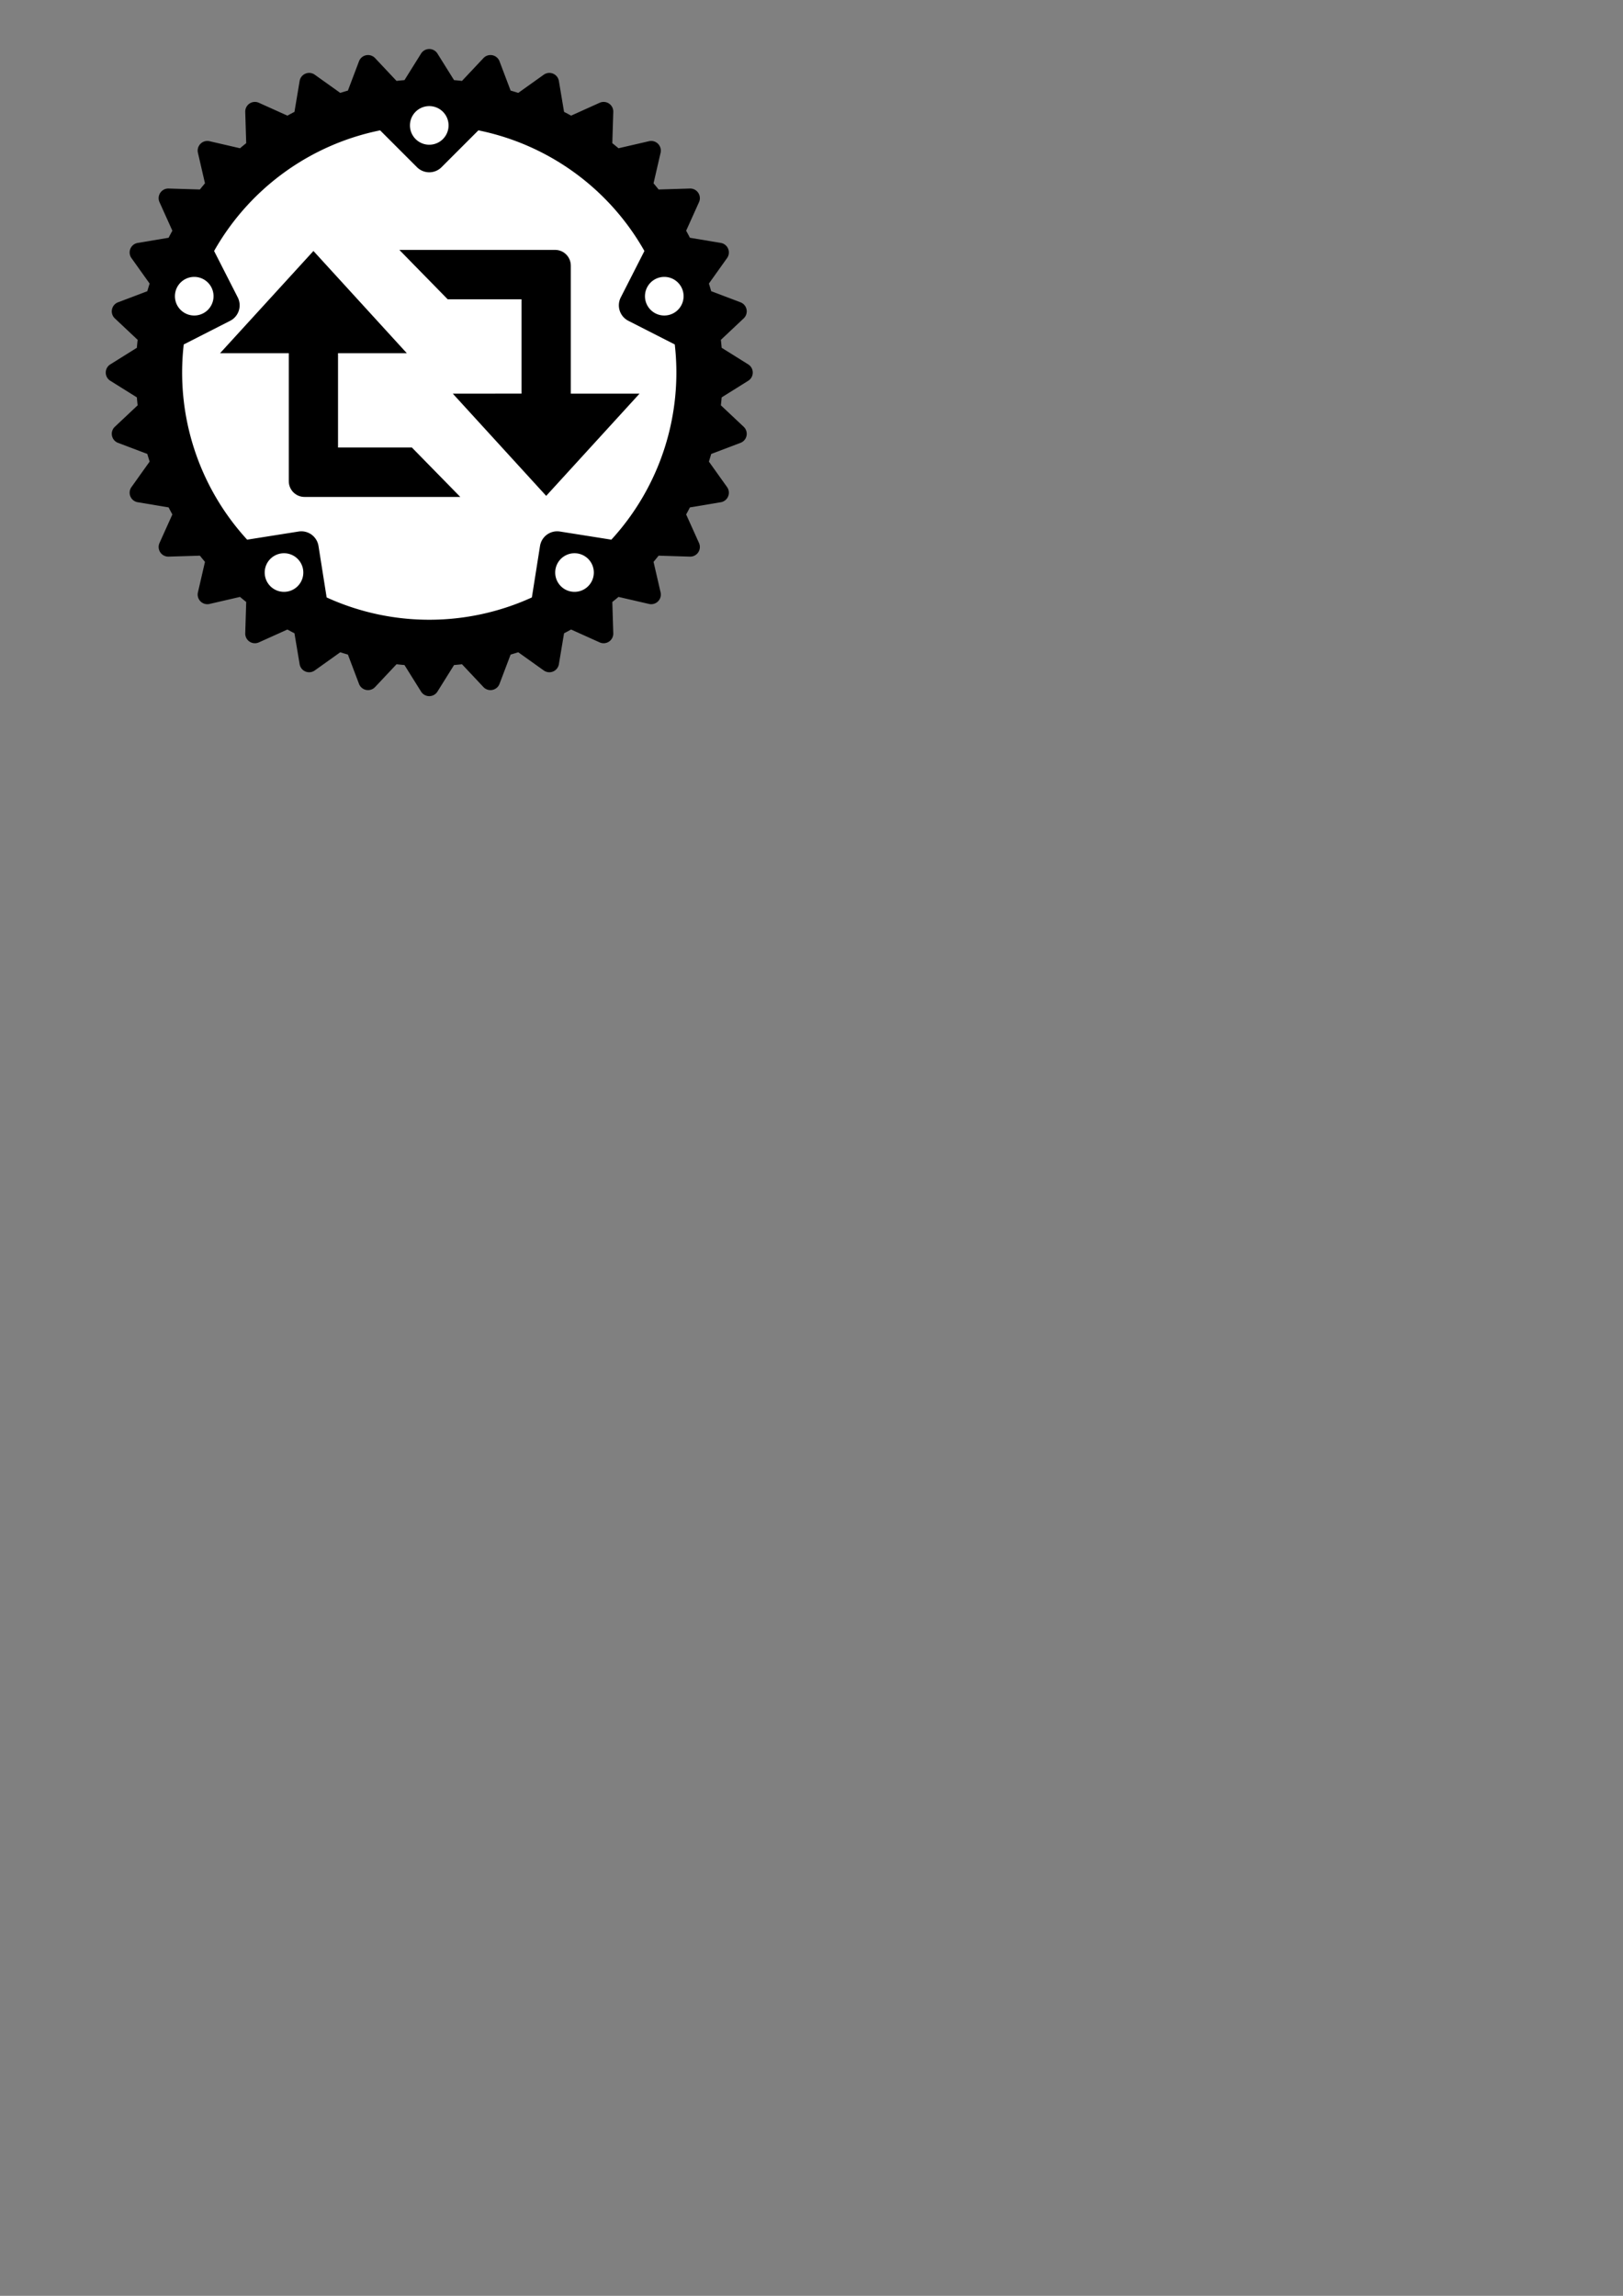 <?xml version="1.0" encoding="UTF-8" standalone="no"?>
<!-- Created with Inkscape (http://www.inkscape.org/) -->

<svg
   width="210mm"
   height="297mm"
   viewBox="0 0 210 297"
   version="1.1"
   id="svg5"
   inkscape:version="1.1.1 (3bf5ae0d25, 2021-09-20)"
   sodipodi:docname="logo.svg"
   xmlns:inkscape="http://www.inkscape.org/namespaces/inkscape"
   xmlns:sodipodi="http://sodipodi.sourceforge.net/DTD/sodipodi-0.dtd"
   xmlns:xlink="http://www.w3.org/1999/xlink"
   xmlns="http://www.w3.org/2000/svg"
   xmlns:svg="http://www.w3.org/2000/svg">
  <rect x="0" y="0" width="210" height="297" fill="#808080" stroke="none"/>
  <sodipodi:namedview
     id="namedview7"
     pagecolor="#ffffff"
     bordercolor="#666666"
     borderopacity="1.0"
     inkscape:pageshadow="2"
     inkscape:pageopacity="0.0"
     inkscape:pagecheckerboard="0"
     inkscape:document-units="mm"
     showgrid="true"
     inkscape:zoom="1.9704153"
     inkscape:cx="235.48335"
     inkscape:cy="236.24461"
     inkscape:window-width="1920"
     inkscape:window-height="948"
     inkscape:window-x="0"
     inkscape:window-y="0"
     inkscape:window-maximized="1"
     inkscape:current-layer="layer1">
    <inkscape:grid
       type="xygrid"
       id="grid1001" />
  </sodipodi:namedview>
  <defs
     id="defs2">
    <marker
       orient="auto"
       id="DistanceX"
       style="overflow:visible"
       refX="0.0"
       refY="0.0">
      <path
         id="path37683"
         d="M 3,-3 L -3,3 M 0,-5 L  0,5"
         style="stroke:#000000; stroke-width:0.5" />
    </marker>
    <pattern
       id="Hatch"
       x="0"
       y="0"
       patternUnits="userSpaceOnUse"
       width="8"
       height="8">
      <path
         id="path37686"
         d="M8 4 l-4,4"
         stroke-width="0.25"
         stroke="#000000"
         linecap="square" />
      <path
         id="path37688"
         d="M6 2 l-4,4"
         stroke-width="0.25"
         stroke="#000000"
         linecap="square" />
      <path
         id="path37690"
         d="M4 0 l-4,4"
         stroke-width="0.25"
         stroke="#000000"
         linecap="square" />
    </pattern>
    <symbol
       id="*Model_Space" />
    <symbol
       id="*Paper_Space" />
    <symbol
       id="logo_rust" />
    <symbol
       id="Cathar_cross">
      <path
         id="path37696"
         d="M 257.574,781.858 C 261.981,836.443 233.986,901.707 199.135,946.972"
         style="stroke:#FF0000;fill:none;stroke-linecap: round" />
      <path
         id="path37698"
         d="M 199.135,946.972 C 232.481,957.323 260.274,972.93 283.549,997.186"
         style="stroke:#FF0000;fill:none;stroke-linecap: round" />
      <path
         id="path37700"
         d="M 283.549,997.186 C 308.454,969.695 338.207,955.155 367.421,946.249"
         style="stroke:#FF0000;fill:none;stroke-linecap: round" />
      <path
         id="path37702"
         d="M 367.421,946.249 C 328.755,897.457 308.207,832.251 309.355,781.534"
         style="stroke:#FF0000;fill:none;stroke-linecap: round" />
      <path
         id="path37704"
         d="M 257.574,755.937 C 261.981,701.352 233.986,636.088 199.135,590.822"
         style="stroke:#FF0000;fill:none;stroke-linecap: round" />
      <path
         id="path37706"
         d="M 199.135,590.822 C 232.481,580.471 260.274,564.865 283.549,540.609"
         style="stroke:#FF0000;fill:none;stroke-linecap: round" />
      <path
         id="path37708"
         d="M 283.549,540.609 C 308.454,568.099 338.207,582.64 367.421,591.546"
         style="stroke:#FF0000;fill:none;stroke-linecap: round" />
      <path
         id="path37710"
         d="M 367.421,591.546 C 328.755,640.338 308.207,705.544 309.355,756.261"
         style="stroke:#FF0000;fill:none;stroke-linecap: round" />
      <path
         id="path37712"
         d="M 296.425,794.788 C 351.011,790.381 416.274,818.376 461.54,853.227"
         style="stroke:#FF0000;fill:none;stroke-linecap: round" />
      <path
         id="path37714"
         d="M 461.54,853.227 C 471.891,819.881 487.497,792.089 511.753,768.813"
         style="stroke:#FF0000;fill:none;stroke-linecap: round" />
      <path
         id="path37716"
         d="M 511.753,768.813 C 484.263,743.908 469.722,714.155 460.817,684.942"
         style="stroke:#FF0000;fill:none;stroke-linecap: round" />
      <path
         id="path37718"
         d="M 460.817,684.942 C 412.024,723.607 346.818,744.155 296.101,743.007"
         style="stroke:#FF0000;fill:none;stroke-linecap: round" />
      <path
         id="path37720"
         d="M 270.504,794.788 C 215.919,790.381 150.655,818.376 105.39,853.227"
         style="stroke:#FF0000;fill:none;stroke-linecap: round" />
      <path
         id="path37722"
         d="M 105.39,853.227 C 95.039,819.881 79.433,792.089 55.177,768.813"
         style="stroke:#FF0000;fill:none;stroke-linecap: round" />
      <path
         id="path37724"
         d="M 55.177,768.813 C 82.667,743.908 97.208,714.155 106.113,684.942"
         style="stroke:#FF0000;fill:none;stroke-linecap: round" />
      <path
         id="path37726"
         d="M 106.113,684.942 C 154.906,723.607 220.111,744.155 270.828,743.007"
         style="stroke:#FF0000;fill:none;stroke-linecap: round" />
      <path
         id="path37728"
         d="M 283.465,1010.15 C 289.103,1010.15 294.511,1012.373 298.498,1016.332"
         style="stroke:#FF0000;fill:none;stroke-linecap: round" />
      <path
         id="path37730"
         d="M 298.498,1016.332 C 302.485,1020.29 304.724,1025.658 304.724,1031.256"
         style="stroke:#FF0000;fill:none;stroke-linecap: round" />
      <path
         id="path37732"
         d="M 304.724,1031.256 C 304.724,1042.913 295.206,1052.362 283.465,1052.362"
         style="stroke:#FF0000;fill:none;stroke-linecap: round" />
      <path
         id="path37734"
         d="M 283.465,1052.362 C 271.723,1052.362 262.205,1042.913 262.205,1031.256"
         style="stroke:#FF0000;fill:none;stroke-linecap: round" />
      <path
         id="path37736"
         d="M 262.205,1031.256 C 262.205,1025.658 264.445,1020.29 268.432,1016.332"
         style="stroke:#FF0000;fill:none;stroke-linecap: round" />
      <path
         id="path37738"
         d="M 268.432,1016.332 C 272.419,1012.373 277.826,1010.15 283.465,1010.15"
         style="stroke:#FF0000;fill:none;stroke-linecap: round" />
      <path
         id="path37740"
         d="M 162.992,938.976 C 168.631,938.976 174.038,941.216 178.025,945.203"
         style="stroke:#FF0000;fill:none;stroke-linecap: round" />
      <path
         id="path37742"
         d="M 178.025,945.203 C 182.012,949.19 184.252,954.598 184.252,960.236"
         style="stroke:#FF0000;fill:none;stroke-linecap: round" />
      <path
         id="path37744"
         d="M 184.252,960.236 C 184.252,971.978 174.734,981.496 162.992,981.496"
         style="stroke:#FF0000;fill:none;stroke-linecap: round" />
      <path
         id="path37746"
         d="M 162.992,981.496 C 151.251,981.496 141.732,971.978 141.732,960.236"
         style="stroke:#FF0000;fill:none;stroke-linecap: round" />
      <path
         id="path37748"
         d="M 141.732,960.236 C 141.732,954.598 143.972,949.19 147.959,945.203"
         style="stroke:#FF0000;fill:none;stroke-linecap: round" />
      <path
         id="path37750"
         d="M 147.959,945.203 C 151.946,941.216 157.354,938.976 162.992,938.976"
         style="stroke:#FF0000;fill:none;stroke-linecap: round" />
      <path
         id="path37752"
         d="M 403.937,938.976 C 409.575,938.976 414.983,941.216 418.97,945.203"
         style="stroke:#FF0000;fill:none;stroke-linecap: round" />
      <path
         id="path37754"
         d="M 418.97,945.203 C 422.957,949.19 425.197,954.598 425.197,960.236"
         style="stroke:#FF0000;fill:none;stroke-linecap: round" />
      <path
         id="path37756"
         d="M 425.197,960.236 C 425.197,971.978 415.678,981.496 403.937,981.496"
         style="stroke:#FF0000;fill:none;stroke-linecap: round" />
      <path
         id="path37758"
         d="M 403.937,981.496 C 392.196,981.496 382.677,971.978 382.677,960.236"
         style="stroke:#FF0000;fill:none;stroke-linecap: round" />
      <path
         id="path37760"
         d="M 382.677,960.236 C 382.677,954.598 384.917,949.19 388.904,945.203"
         style="stroke:#FF0000;fill:none;stroke-linecap: round" />
      <path
         id="path37762"
         d="M 388.904,945.203 C 392.891,941.216 398.299,938.976 403.937,938.976"
         style="stroke:#FF0000;fill:none;stroke-linecap: round" />
      <path
         id="path37764"
         d="M 283.465,527.645 C 289.103,527.645 294.511,525.421 298.498,521.463"
         style="stroke:#FF0000;fill:none;stroke-linecap: round" />
      <path
         id="path37766"
         d="M 298.498,521.463 C 302.485,517.505 304.724,512.137 304.724,506.539"
         style="stroke:#FF0000;fill:none;stroke-linecap: round" />
      <path
         id="path37768"
         d="M 304.724,506.539 C 304.724,494.882 295.206,485.433 283.465,485.433"
         style="stroke:#FF0000;fill:none;stroke-linecap: round" />
      <path
         id="path37770"
         d="M 283.465,485.433 C 271.723,485.433 262.205,494.882 262.205,506.539"
         style="stroke:#FF0000;fill:none;stroke-linecap: round" />
      <path
         id="path37772"
         d="M 262.205,506.539 C 262.205,512.137 264.445,517.505 268.432,521.463"
         style="stroke:#FF0000;fill:none;stroke-linecap: round" />
      <path
         id="path37774"
         d="M 268.432,521.463 C 272.419,525.421 277.826,527.645 283.465,527.645"
         style="stroke:#FF0000;fill:none;stroke-linecap: round" />
      <path
         id="path37776"
         d="M 162.992,598.819 C 168.631,598.819 174.038,596.579 178.025,592.592"
         style="stroke:#FF0000;fill:none;stroke-linecap: round" />
      <path
         id="path37778"
         d="M 178.025,592.592 C 182.012,588.605 184.252,583.197 184.252,577.559"
         style="stroke:#FF0000;fill:none;stroke-linecap: round" />
      <path
         id="path37780"
         d="M 184.252,577.559 C 184.252,565.817 174.734,556.299 162.992,556.299"
         style="stroke:#FF0000;fill:none;stroke-linecap: round" />
      <path
         id="path37782"
         d="M 162.992,556.299 C 151.251,556.299 141.732,565.817 141.732,577.559"
         style="stroke:#FF0000;fill:none;stroke-linecap: round" />
      <path
         id="path37784"
         d="M 141.732,577.559 C 141.732,583.197 143.972,588.605 147.959,592.592"
         style="stroke:#FF0000;fill:none;stroke-linecap: round" />
      <path
         id="path37786"
         d="M 147.959,592.592 C 151.946,596.579 157.354,598.819 162.992,598.819"
         style="stroke:#FF0000;fill:none;stroke-linecap: round" />
      <path
         id="path37788"
         d="M 403.937,598.819 C 409.575,598.819 414.983,596.579 418.97,592.592"
         style="stroke:#FF0000;fill:none;stroke-linecap: round" />
      <path
         id="path37790"
         d="M 418.97,592.592 C 422.957,588.605 425.197,583.197 425.197,577.559"
         style="stroke:#FF0000;fill:none;stroke-linecap: round" />
      <path
         id="path37792"
         d="M 425.197,577.559 C 425.197,565.817 415.678,556.299 403.937,556.299"
         style="stroke:#FF0000;fill:none;stroke-linecap: round" />
      <path
         id="path37794"
         d="M 403.937,556.299 C 392.196,556.299 382.677,565.817 382.677,577.559"
         style="stroke:#FF0000;fill:none;stroke-linecap: round" />
      <path
         id="path37796"
         d="M 382.677,577.559 C 382.677,583.197 384.917,588.605 388.904,592.592"
         style="stroke:#FF0000;fill:none;stroke-linecap: round" />
      <path
         id="path37798"
         d="M 388.904,592.592 C 392.891,596.579 398.299,598.819 403.937,598.819"
         style="stroke:#FF0000;fill:none;stroke-linecap: round" />
      <path
         id="path37800"
         d="M 524.717,768.898 C 524.717,763.259 526.941,757.852 530.899,753.865"
         style="stroke:#FF0000;fill:none;stroke-linecap: round" />
      <path
         id="path37802"
         d="M 530.899,753.865 C 534.857,749.878 540.226,747.638 545.823,747.638"
         style="stroke:#FF0000;fill:none;stroke-linecap: round" />
      <path
         id="path37804"
         d="M 545.823,747.638 C 557.48,747.638 566.929,757.156 566.929,768.898"
         style="stroke:#FF0000;fill:none;stroke-linecap: round" />
      <path
         id="path37806"
         d="M 566.929,768.898 C 566.929,780.639 557.48,790.158 545.823,790.158"
         style="stroke:#FF0000;fill:none;stroke-linecap: round" />
      <path
         id="path37808"
         d="M 545.823,790.158 C 540.226,790.158 534.857,787.918 530.899,783.931"
         style="stroke:#FF0000;fill:none;stroke-linecap: round" />
      <path
         id="path37810"
         d="M 530.899,783.931 C 526.941,779.944 524.717,774.536 524.717,768.898"
         style="stroke:#FF0000;fill:none;stroke-linecap: round" />
      <path
         id="path37812"
         d="M 453.544,889.37 C 453.544,883.732 455.783,878.324 459.77,874.337"
         style="stroke:#FF0000;fill:none;stroke-linecap: round" />
      <path
         id="path37814"
         d="M 459.77,874.337 C 463.757,870.35 469.165,868.11 474.803,868.11"
         style="stroke:#FF0000;fill:none;stroke-linecap: round" />
      <path
         id="path37816"
         d="M 474.803,868.11 C 486.545,868.11 496.063,877.629 496.063,889.37"
         style="stroke:#FF0000;fill:none;stroke-linecap: round" />
      <path
         id="path37818"
         d="M 496.063,889.37 C 496.063,901.112 486.545,910.63 474.803,910.63"
         style="stroke:#FF0000;fill:none;stroke-linecap: round" />
      <path
         id="path37820"
         d="M 474.803,910.63 C 469.165,910.63 463.757,908.39 459.77,904.403"
         style="stroke:#FF0000;fill:none;stroke-linecap: round" />
      <path
         id="path37822"
         d="M 459.77,904.403 C 455.783,900.416 453.544,895.009 453.544,889.37"
         style="stroke:#FF0000;fill:none;stroke-linecap: round" />
      <path
         id="path37824"
         d="M 453.544,648.425 C 453.544,642.787 455.783,637.379 459.77,633.392"
         style="stroke:#FF0000;fill:none;stroke-linecap: round" />
      <path
         id="path37826"
         d="M 459.77,633.392 C 463.757,629.405 469.165,627.165 474.803,627.165"
         style="stroke:#FF0000;fill:none;stroke-linecap: round" />
      <path
         id="path37828"
         d="M 474.803,627.165 C 486.545,627.165 496.063,636.684 496.063,648.425"
         style="stroke:#FF0000;fill:none;stroke-linecap: round" />
      <path
         id="path37830"
         d="M 496.063,648.425 C 496.063,660.167 486.545,669.685 474.803,669.685"
         style="stroke:#FF0000;fill:none;stroke-linecap: round" />
      <path
         id="path37832"
         d="M 474.803,669.685 C 469.165,669.685 463.757,667.445 459.77,663.458"
         style="stroke:#FF0000;fill:none;stroke-linecap: round" />
      <path
         id="path37834"
         d="M 459.77,663.458 C 455.783,659.471 453.544,654.064 453.544,648.425"
         style="stroke:#FF0000;fill:none;stroke-linecap: round" />
      <path
         id="path37836"
         d="M 42.212,768.898 C 42.212,763.259 39.989,757.852 36.03,753.865"
         style="stroke:#FF0000;fill:none;stroke-linecap: round" />
      <path
         id="path37838"
         d="M 36.03,753.865 C 32.072,749.878 26.704,747.638 21.106,747.638"
         style="stroke:#FF0000;fill:none;stroke-linecap: round" />
      <path
         id="path37840"
         d="M 21.106,747.638 C 9.45,747.638 -0,757.156 -0,768.898"
         style="stroke:#FF0000;fill:none;stroke-linecap: round" />
      <path
         id="path37842"
         d="M -0,768.898 C -0,780.639 9.45,790.158 21.106,790.158"
         style="stroke:#FF0000;fill:none;stroke-linecap: round" />
      <path
         id="path37844"
         d="M 21.106,790.158 C 26.704,790.158 32.072,787.918 36.03,783.931"
         style="stroke:#FF0000;fill:none;stroke-linecap: round" />
      <path
         id="path37846"
         d="M 36.03,783.931 C 39.989,779.944 42.212,774.536 42.212,768.898"
         style="stroke:#FF0000;fill:none;stroke-linecap: round" />
      <path
         id="path37848"
         d="M 113.386,889.37 C 113.386,883.732 111.146,878.324 107.159,874.337"
         style="stroke:#FF0000;fill:none;stroke-linecap: round" />
      <path
         id="path37850"
         d="M 107.159,874.337 C 103.172,870.35 97.765,868.11 92.126,868.11"
         style="stroke:#FF0000;fill:none;stroke-linecap: round" />
      <path
         id="path37852"
         d="M 92.126,868.11 C 80.385,868.11 70.866,877.629 70.866,889.37"
         style="stroke:#FF0000;fill:none;stroke-linecap: round" />
      <path
         id="path37854"
         d="M 70.866,889.37 C 70.866,901.112 80.385,910.63 92.126,910.63"
         style="stroke:#FF0000;fill:none;stroke-linecap: round" />
      <path
         id="path37856"
         d="M 92.126,910.63 C 97.765,910.63 103.172,908.39 107.159,904.403"
         style="stroke:#FF0000;fill:none;stroke-linecap: round" />
      <path
         id="path37858"
         d="M 107.159,904.403 C 111.146,900.416 113.386,895.009 113.386,889.37"
         style="stroke:#FF0000;fill:none;stroke-linecap: round" />
      <path
         id="path37860"
         d="M 113.386,648.425 C 113.386,642.787 111.146,637.379 107.159,633.392"
         style="stroke:#FF0000;fill:none;stroke-linecap: round" />
      <path
         id="path37862"
         d="M 107.159,633.392 C 103.172,629.405 97.765,627.165 92.126,627.165"
         style="stroke:#FF0000;fill:none;stroke-linecap: round" />
      <path
         id="path37864"
         d="M 92.126,627.165 C 80.385,627.165 70.866,636.684 70.866,648.425"
         style="stroke:#FF0000;fill:none;stroke-linecap: round" />
      <path
         id="path37866"
         d="M 70.866,648.425 C 70.866,660.167 80.385,669.685 92.126,669.685"
         style="stroke:#FF0000;fill:none;stroke-linecap: round" />
      <path
         id="path37868"
         d="M 92.126,669.685 C 97.765,669.685 103.172,667.445 107.159,663.458"
         style="stroke:#FF0000;fill:none;stroke-linecap: round" />
      <path
         id="path37870"
         d="M 107.159,663.458 C 111.146,659.471 113.386,654.064 113.386,648.425"
         style="stroke:#FF0000;fill:none;stroke-linecap: round" />
    </symbol>
    <symbol
       id="boules" />
    <marker
       orient="auto"
       id="DistanceX-3"
       style="overflow:visible"
       refX="0.0"
       refY="0.0">
      <path
         id="path38598"
         d="M 3,-3 L -3,3 M 0,-5 L  0,5"
         style="stroke:#000000; stroke-width:0.5" />
    </marker>
    <pattern
       id="Hatch-1"
       x="0"
       y="0"
       patternUnits="userSpaceOnUse"
       width="8"
       height="8">
      <path
         id="path38601"
         d="M8 4 l-4,4"
         stroke-width="0.25"
         stroke="#000000"
         linecap="square" />
      <path
         id="path38603"
         d="M6 2 l-4,4"
         stroke-width="0.25"
         stroke="#000000"
         linecap="square" />
      <path
         id="path38605"
         d="M4 0 l-4,4"
         stroke-width="0.25"
         stroke="#000000"
         linecap="square" />
    </pattern>
    <symbol
       id="*Model_Space-6" />
    <symbol
       id="*Paper_Space-9" />
    <symbol
       id="logo_rust-6" />
    <symbol
       id="Cathar_cross-6">
      <path
         id="path38611"
         d="M 257.574,781.858 C 261.981,836.443 233.986,901.707 199.135,946.972"
         style="stroke:#FF0000;fill:none;stroke-linecap: round" />
      <path
         id="path38613"
         d="M 199.135,946.972 C 232.481,957.323 260.274,972.93 283.549,997.186"
         style="stroke:#FF0000;fill:none;stroke-linecap: round" />
      <path
         id="path38615"
         d="M 283.549,997.186 C 308.454,969.695 338.207,955.155 367.421,946.249"
         style="stroke:#FF0000;fill:none;stroke-linecap: round" />
      <path
         id="path38617"
         d="M 367.421,946.249 C 328.755,897.457 308.207,832.251 309.355,781.534"
         style="stroke:#FF0000;fill:none;stroke-linecap: round" />
      <path
         id="path38619"
         d="M 257.574,755.937 C 261.981,701.352 233.986,636.088 199.135,590.822"
         style="stroke:#FF0000;fill:none;stroke-linecap: round" />
      <path
         id="path38621"
         d="M 199.135,590.822 C 232.481,580.471 260.274,564.865 283.549,540.609"
         style="stroke:#FF0000;fill:none;stroke-linecap: round" />
      <path
         id="path38623"
         d="M 283.549,540.609 C 308.454,568.099 338.207,582.64 367.421,591.546"
         style="stroke:#FF0000;fill:none;stroke-linecap: round" />
      <path
         id="path38625"
         d="M 367.421,591.546 C 328.755,640.338 308.207,705.544 309.355,756.261"
         style="stroke:#FF0000;fill:none;stroke-linecap: round" />
      <path
         id="path38627"
         d="M 296.425,794.788 C 351.011,790.381 416.274,818.376 461.54,853.227"
         style="stroke:#FF0000;fill:none;stroke-linecap: round" />
      <path
         id="path38629"
         d="M 461.54,853.227 C 471.891,819.881 487.497,792.089 511.753,768.813"
         style="stroke:#FF0000;fill:none;stroke-linecap: round" />
      <path
         id="path38631"
         d="M 511.753,768.813 C 484.263,743.908 469.722,714.155 460.817,684.942"
         style="stroke:#FF0000;fill:none;stroke-linecap: round" />
      <path
         id="path38633"
         d="M 460.817,684.942 C 412.024,723.607 346.818,744.155 296.101,743.007"
         style="stroke:#FF0000;fill:none;stroke-linecap: round" />
      <path
         id="path38635"
         d="M 270.504,794.788 C 215.919,790.381 150.655,818.376 105.39,853.227"
         style="stroke:#FF0000;fill:none;stroke-linecap: round" />
      <path
         id="path38637"
         d="M 105.39,853.227 C 95.039,819.881 79.433,792.089 55.177,768.813"
         style="stroke:#FF0000;fill:none;stroke-linecap: round" />
      <path
         id="path38639"
         d="M 55.177,768.813 C 82.667,743.908 97.208,714.155 106.113,684.942"
         style="stroke:#FF0000;fill:none;stroke-linecap: round" />
      <path
         id="path38641"
         d="M 106.113,684.942 C 154.906,723.607 220.111,744.155 270.828,743.007"
         style="stroke:#FF0000;fill:none;stroke-linecap: round" />
      <path
         id="path38643"
         d="M 283.465,1010.15 C 289.103,1010.15 294.511,1012.373 298.498,1016.332"
         style="stroke:#FF0000;fill:none;stroke-linecap: round" />
      <path
         id="path38645"
         d="M 298.498,1016.332 C 302.485,1020.29 304.724,1025.658 304.724,1031.256"
         style="stroke:#FF0000;fill:none;stroke-linecap: round" />
      <path
         id="path38647"
         d="M 304.724,1031.256 C 304.724,1042.913 295.206,1052.362 283.465,1052.362"
         style="stroke:#FF0000;fill:none;stroke-linecap: round" />
      <path
         id="path38649"
         d="M 283.465,1052.362 C 271.723,1052.362 262.205,1042.913 262.205,1031.256"
         style="stroke:#FF0000;fill:none;stroke-linecap: round" />
      <path
         id="path38651"
         d="M 262.205,1031.256 C 262.205,1025.658 264.445,1020.29 268.432,1016.332"
         style="stroke:#FF0000;fill:none;stroke-linecap: round" />
      <path
         id="path38653"
         d="M 268.432,1016.332 C 272.419,1012.373 277.826,1010.15 283.465,1010.15"
         style="stroke:#FF0000;fill:none;stroke-linecap: round" />
      <path
         id="path38655"
         d="M 162.992,938.976 C 168.631,938.976 174.038,941.216 178.025,945.203"
         style="stroke:#FF0000;fill:none;stroke-linecap: round" />
      <path
         id="path38657"
         d="M 178.025,945.203 C 182.012,949.19 184.252,954.598 184.252,960.236"
         style="stroke:#FF0000;fill:none;stroke-linecap: round" />
      <path
         id="path38659"
         d="M 184.252,960.236 C 184.252,971.978 174.734,981.496 162.992,981.496"
         style="stroke:#FF0000;fill:none;stroke-linecap: round" />
      <path
         id="path38661"
         d="M 162.992,981.496 C 151.251,981.496 141.732,971.978 141.732,960.236"
         style="stroke:#FF0000;fill:none;stroke-linecap: round" />
      <path
         id="path38663"
         d="M 141.732,960.236 C 141.732,954.598 143.972,949.19 147.959,945.203"
         style="stroke:#FF0000;fill:none;stroke-linecap: round" />
      <path
         id="path38665"
         d="M 147.959,945.203 C 151.946,941.216 157.354,938.976 162.992,938.976"
         style="stroke:#FF0000;fill:none;stroke-linecap: round" />
      <path
         id="path38667"
         d="M 403.937,938.976 C 409.575,938.976 414.983,941.216 418.97,945.203"
         style="stroke:#FF0000;fill:none;stroke-linecap: round" />
      <path
         id="path38669"
         d="M 418.97,945.203 C 422.957,949.19 425.197,954.598 425.197,960.236"
         style="stroke:#FF0000;fill:none;stroke-linecap: round" />
      <path
         id="path38671"
         d="M 425.197,960.236 C 425.197,971.978 415.678,981.496 403.937,981.496"
         style="stroke:#FF0000;fill:none;stroke-linecap: round" />
      <path
         id="path38673"
         d="M 403.937,981.496 C 392.196,981.496 382.677,971.978 382.677,960.236"
         style="stroke:#FF0000;fill:none;stroke-linecap: round" />
      <path
         id="path38675"
         d="M 382.677,960.236 C 382.677,954.598 384.917,949.19 388.904,945.203"
         style="stroke:#FF0000;fill:none;stroke-linecap: round" />
      <path
         id="path38677"
         d="M 388.904,945.203 C 392.891,941.216 398.299,938.976 403.937,938.976"
         style="stroke:#FF0000;fill:none;stroke-linecap: round" />
      <path
         id="path38679"
         d="M 283.465,527.645 C 289.103,527.645 294.511,525.421 298.498,521.463"
         style="stroke:#FF0000;fill:none;stroke-linecap: round" />
      <path
         id="path38681"
         d="M 298.498,521.463 C 302.485,517.505 304.724,512.137 304.724,506.539"
         style="stroke:#FF0000;fill:none;stroke-linecap: round" />
      <path
         id="path38683"
         d="M 304.724,506.539 C 304.724,494.882 295.206,485.433 283.465,485.433"
         style="stroke:#FF0000;fill:none;stroke-linecap: round" />
      <path
         id="path38685"
         d="M 283.465,485.433 C 271.723,485.433 262.205,494.882 262.205,506.539"
         style="stroke:#FF0000;fill:none;stroke-linecap: round" />
      <path
         id="path38687"
         d="M 262.205,506.539 C 262.205,512.137 264.445,517.505 268.432,521.463"
         style="stroke:#FF0000;fill:none;stroke-linecap: round" />
      <path
         id="path38689"
         d="M 268.432,521.463 C 272.419,525.421 277.826,527.645 283.465,527.645"
         style="stroke:#FF0000;fill:none;stroke-linecap: round" />
      <path
         id="path38691"
         d="M 162.992,598.819 C 168.631,598.819 174.038,596.579 178.025,592.592"
         style="stroke:#FF0000;fill:none;stroke-linecap: round" />
      <path
         id="path38693"
         d="M 178.025,592.592 C 182.012,588.605 184.252,583.197 184.252,577.559"
         style="stroke:#FF0000;fill:none;stroke-linecap: round" />
      <path
         id="path38695"
         d="M 184.252,577.559 C 184.252,565.817 174.734,556.299 162.992,556.299"
         style="stroke:#FF0000;fill:none;stroke-linecap: round" />
      <path
         id="path38697"
         d="M 162.992,556.299 C 151.251,556.299 141.732,565.817 141.732,577.559"
         style="stroke:#FF0000;fill:none;stroke-linecap: round" />
      <path
         id="path38699"
         d="M 141.732,577.559 C 141.732,583.197 143.972,588.605 147.959,592.592"
         style="stroke:#FF0000;fill:none;stroke-linecap: round" />
      <path
         id="path38701"
         d="M 147.959,592.592 C 151.946,596.579 157.354,598.819 162.992,598.819"
         style="stroke:#FF0000;fill:none;stroke-linecap: round" />
      <path
         id="path38703"
         d="M 403.937,598.819 C 409.575,598.819 414.983,596.579 418.97,592.592"
         style="stroke:#FF0000;fill:none;stroke-linecap: round" />
      <path
         id="path38705"
         d="M 418.97,592.592 C 422.957,588.605 425.197,583.197 425.197,577.559"
         style="stroke:#FF0000;fill:none;stroke-linecap: round" />
      <path
         id="path38707"
         d="M 425.197,577.559 C 425.197,565.817 415.678,556.299 403.937,556.299"
         style="stroke:#FF0000;fill:none;stroke-linecap: round" />
      <path
         id="path38709"
         d="M 403.937,556.299 C 392.196,556.299 382.677,565.817 382.677,577.559"
         style="stroke:#FF0000;fill:none;stroke-linecap: round" />
      <path
         id="path38711"
         d="M 382.677,577.559 C 382.677,583.197 384.917,588.605 388.904,592.592"
         style="stroke:#FF0000;fill:none;stroke-linecap: round" />
      <path
         id="path38713"
         d="M 388.904,592.592 C 392.891,596.579 398.299,598.819 403.937,598.819"
         style="stroke:#FF0000;fill:none;stroke-linecap: round" />
      <path
         id="path38715"
         d="M 524.717,768.898 C 524.717,763.259 526.941,757.852 530.899,753.865"
         style="stroke:#FF0000;fill:none;stroke-linecap: round" />
      <path
         id="path38717"
         d="M 530.899,753.865 C 534.857,749.878 540.226,747.638 545.823,747.638"
         style="stroke:#FF0000;fill:none;stroke-linecap: round" />
      <path
         id="path38719"
         d="M 545.823,747.638 C 557.48,747.638 566.929,757.156 566.929,768.898"
         style="stroke:#FF0000;fill:none;stroke-linecap: round" />
      <path
         id="path38721"
         d="M 566.929,768.898 C 566.929,780.639 557.48,790.158 545.823,790.158"
         style="stroke:#FF0000;fill:none;stroke-linecap: round" />
      <path
         id="path38723"
         d="M 545.823,790.158 C 540.226,790.158 534.857,787.918 530.899,783.931"
         style="stroke:#FF0000;fill:none;stroke-linecap: round" />
      <path
         id="path38725"
         d="M 530.899,783.931 C 526.941,779.944 524.717,774.536 524.717,768.898"
         style="stroke:#FF0000;fill:none;stroke-linecap: round" />
      <path
         id="path38727"
         d="M 453.544,889.37 C 453.544,883.732 455.783,878.324 459.77,874.337"
         style="stroke:#FF0000;fill:none;stroke-linecap: round" />
      <path
         id="path38729"
         d="M 459.77,874.337 C 463.757,870.35 469.165,868.11 474.803,868.11"
         style="stroke:#FF0000;fill:none;stroke-linecap: round" />
      <path
         id="path38731"
         d="M 474.803,868.11 C 486.545,868.11 496.063,877.629 496.063,889.37"
         style="stroke:#FF0000;fill:none;stroke-linecap: round" />
      <path
         id="path38733"
         d="M 496.063,889.37 C 496.063,901.112 486.545,910.63 474.803,910.63"
         style="stroke:#FF0000;fill:none;stroke-linecap: round" />
      <path
         id="path38735"
         d="M 474.803,910.63 C 469.165,910.63 463.757,908.39 459.77,904.403"
         style="stroke:#FF0000;fill:none;stroke-linecap: round" />
      <path
         id="path38737"
         d="M 459.77,904.403 C 455.783,900.416 453.544,895.009 453.544,889.37"
         style="stroke:#FF0000;fill:none;stroke-linecap: round" />
      <path
         id="path38739"
         d="M 453.544,648.425 C 453.544,642.787 455.783,637.379 459.77,633.392"
         style="stroke:#FF0000;fill:none;stroke-linecap: round" />
      <path
         id="path38741"
         d="M 459.77,633.392 C 463.757,629.405 469.165,627.165 474.803,627.165"
         style="stroke:#FF0000;fill:none;stroke-linecap: round" />
      <path
         id="path38743"
         d="M 474.803,627.165 C 486.545,627.165 496.063,636.684 496.063,648.425"
         style="stroke:#FF0000;fill:none;stroke-linecap: round" />
      <path
         id="path38745"
         d="M 496.063,648.425 C 496.063,660.167 486.545,669.685 474.803,669.685"
         style="stroke:#FF0000;fill:none;stroke-linecap: round" />
      <path
         id="path38747"
         d="M 474.803,669.685 C 469.165,669.685 463.757,667.445 459.77,663.458"
         style="stroke:#FF0000;fill:none;stroke-linecap: round" />
      <path
         id="path38749"
         d="M 459.77,663.458 C 455.783,659.471 453.544,654.064 453.544,648.425"
         style="stroke:#FF0000;fill:none;stroke-linecap: round" />
      <path
         id="path38751"
         d="M 42.212,768.898 C 42.212,763.259 39.989,757.852 36.03,753.865"
         style="stroke:#FF0000;fill:none;stroke-linecap: round" />
      <path
         id="path38753"
         d="M 36.03,753.865 C 32.072,749.878 26.704,747.638 21.106,747.638"
         style="stroke:#FF0000;fill:none;stroke-linecap: round" />
      <path
         id="path38755"
         d="M 21.106,747.638 C 9.45,747.638 -0,757.156 -0,768.898"
         style="stroke:#FF0000;fill:none;stroke-linecap: round" />
      <path
         id="path38757"
         d="M -0,768.898 C -0,780.639 9.45,790.158 21.106,790.158"
         style="stroke:#FF0000;fill:none;stroke-linecap: round" />
      <path
         id="path38759"
         d="M 21.106,790.158 C 26.704,790.158 32.072,787.918 36.03,783.931"
         style="stroke:#FF0000;fill:none;stroke-linecap: round" />
      <path
         id="path38761"
         d="M 36.03,783.931 C 39.989,779.944 42.212,774.536 42.212,768.898"
         style="stroke:#FF0000;fill:none;stroke-linecap: round" />
      <path
         id="path38763"
         d="M 113.386,889.37 C 113.386,883.732 111.146,878.324 107.159,874.337"
         style="stroke:#FF0000;fill:none;stroke-linecap: round" />
      <path
         id="path38765"
         d="M 107.159,874.337 C 103.172,870.35 97.765,868.11 92.126,868.11"
         style="stroke:#FF0000;fill:none;stroke-linecap: round" />
      <path
         id="path38767"
         d="M 92.126,868.11 C 80.385,868.11 70.866,877.629 70.866,889.37"
         style="stroke:#FF0000;fill:none;stroke-linecap: round" />
      <path
         id="path38769"
         d="M 70.866,889.37 C 70.866,901.112 80.385,910.63 92.126,910.63"
         style="stroke:#FF0000;fill:none;stroke-linecap: round" />
      <path
         id="path38771"
         d="M 92.126,910.63 C 97.765,910.63 103.172,908.39 107.159,904.403"
         style="stroke:#FF0000;fill:none;stroke-linecap: round" />
      <path
         id="path38773"
         d="M 107.159,904.403 C 111.146,900.416 113.386,895.009 113.386,889.37"
         style="stroke:#FF0000;fill:none;stroke-linecap: round" />
      <path
         id="path38775"
         d="M 113.386,648.425 C 113.386,642.787 111.146,637.379 107.159,633.392"
         style="stroke:#FF0000;fill:none;stroke-linecap: round" />
      <path
         id="path38777"
         d="M 107.159,633.392 C 103.172,629.405 97.765,627.165 92.126,627.165"
         style="stroke:#FF0000;fill:none;stroke-linecap: round" />
      <path
         id="path38779"
         d="M 92.126,627.165 C 80.385,627.165 70.866,636.684 70.866,648.425"
         style="stroke:#FF0000;fill:none;stroke-linecap: round" />
      <path
         id="path38781"
         d="M 70.866,648.425 C 70.866,660.167 80.385,669.685 92.126,669.685"
         style="stroke:#FF0000;fill:none;stroke-linecap: round" />
      <path
         id="path38783"
         d="M 92.126,669.685 C 97.765,669.685 103.172,667.445 107.159,663.458"
         style="stroke:#FF0000;fill:none;stroke-linecap: round" />
      <path
         id="path38785"
         d="M 107.159,663.458 C 111.146,659.471 113.386,654.064 113.386,648.425"
         style="stroke:#FF0000;fill:none;stroke-linecap: round" />
    </symbol>
    <symbol
       id="boules-1" />
    <rect
       height="100"
       id="SVGID_1_"
       width="100" />
  </defs>
  <g
     inkscape:label="Layer 1"
     inkscape:groupmode="layer"
     id="layer1">
    <g
       inkscape:label="Layer 1"
       id="layer1-3"
       transform="matrix(0.282,0,0,0.282,-47.388,-100.718)">
      <path
         inkscape:connector-curvature="0"
         style="fill:#000000;fill-opacity:1;stroke:none;stroke-linecap:round"
         d="m 376.371,662.241 -7.615,12.186 a 4.429,4.429 0 0 1 -7.512,0 l -7.615,-12.186 a 134.646,134.646 0 0 1 -3.651,-0.36 l -9.846,10.467 a 4.429,4.429 0 0 1 -7.368,-1.466 l -5.091,-13.438 a 134.646,134.646 0 0 1 -3.51,-1.065 l -11.699,8.345 a 4.429,4.429 0 0 1 -6.94,-2.875 l -2.372,-14.173 a 134.646,134.646 0 0 1 -3.235,-1.729 l -13.102,5.902 a 4.429,4.429 0 0 1 -6.246,-4.174 l 0.439,-14.363 a 134.646,134.646 0 0 1 -2.836,-2.327 l -14.002,3.232 a 4.429,4.429 0 0 1 -5.312,-5.312 l 3.233,-14.002 a 134.646,134.646 0 0 1 -2.327,-2.836 l -14.363,0.439 a 4.429,4.429 0 0 1 -4.174,-6.246 l 5.902,-13.102 a 134.646,134.646 0 0 1 -1.729,-3.235 l -14.173,-2.372 a 4.429,4.429 0 0 1 -2.875,-6.94 l 8.345,-11.699 a 134.646,134.646 0 0 1 -1.065,-3.51 l -13.438,-5.091 a 4.429,4.429 0 0 1 -1.466,-7.368 l 10.467,-9.846 a 134.646,134.646 0 0 1 -0.36,-3.651 l -12.186,-7.615 a 4.429,4.429 0 0 1 0,-7.512 l 12.186,-7.615 a 134.646,134.646 0 0 1 0.36,-3.651 l -10.467,-9.846 a 4.429,4.429 0 0 1 1.466,-7.368 l 13.438,-5.091 a 134.646,134.646 0 0 1 1.065,-3.51 l -8.345,-11.699 a 4.429,4.429 0 0 1 2.875,-6.94 l 14.173,-2.372 a 134.646,134.646 0 0 1 1.729,-3.235 l -5.902,-13.102 a 4.429,4.429 0 0 1 4.174,-6.246 l 14.363,0.439 a 134.646,134.646 0 0 1 2.327,-2.836 l -3.233,-14.002 a 4.429,4.429 0 0 1 5.312,-5.312 l 14.002,3.233 a 134.646,134.646 0 0 1 2.836,-2.327 l -0.439,-14.363 a 4.429,4.429 0 0 1 6.246,-4.174 l 13.102,5.902 a 134.646,134.646 0 0 1 3.235,-1.729 l 2.372,-14.173 a 4.429,4.429 0 0 1 6.94,-2.875 l 11.699,8.345 a 134.646,134.646 0 0 1 3.51,-1.065 l 5.091,-13.438 a 4.429,4.429 0 0 1 7.368,-1.466 l 9.846,10.467 a 134.646,134.646 0 0 1 3.651,-0.36 l 7.615,-12.186 a 4.429,4.429 0 0 1 7.512,0 l 7.615,12.186 a 134.646,134.646 0 0 1 3.651,0.36 l 9.846,-10.467 a 4.429,4.429 0 0 1 7.368,1.466 l 5.091,13.438 a 134.646,134.646 0 0 1 3.51,1.065 l 11.699,-8.345 a 4.429,4.429 0 0 1 6.94,2.875 l 2.372,14.173 a 134.646,134.646 0 0 1 3.235,1.729 l 13.102,-5.902 a 4.429,4.429 0 0 1 6.246,4.174 l -0.439,14.363 a 134.646,134.646 0 0 1 2.836,2.327 l 14.002,-3.233 a 4.429,4.429 0 0 1 5.312,5.312 l -3.233,14.002 a 134.646,134.646 0 0 1 2.327,2.836 l 14.363,-0.439 a 4.429,4.429 0 0 1 4.174,6.246 l -5.902,13.102 a 134.646,134.646 0 0 1 1.729,3.235 l 14.173,2.372 a 4.429,4.429 0 0 1 2.875,6.94 l -8.345,11.699 a 134.646,134.646 0 0 1 1.065,3.51 l 13.438,5.091 a 4.429,4.429 0 0 1 1.466,7.368 l -10.467,9.846 a 134.646,134.646 0 0 1 0.36,3.651 l 12.186,7.615 a 4.429,4.429 0 0 1 0,7.512 l -12.186,7.615 a 134.646,134.646 0 0 1 -0.36,3.651 l 10.467,9.846 a 4.429,4.429 0 0 1 -1.466,7.368 l -13.438,5.091 a 134.646,134.646 0 0 1 -1.065,3.51 l 8.345,11.699 a 4.429,4.429 0 0 1 -2.875,6.94 l -14.173,2.372 a 134.646,134.646 0 0 1 -1.729,3.235 l 5.902,13.102 a 4.429,4.429 0 0 1 -4.174,6.246 l -14.363,-0.439 a 134.646,134.646 0 0 1 -2.327,2.836 l 3.233,14.002 a 4.429,4.429 0 0 1 -5.312,5.312 l -14.002,-3.232 a 134.646,134.646 0 0 1 -2.836,2.327 l 0.439,14.363 a 4.429,4.429 0 0 1 -6.246,4.174 l -13.102,-5.902 a 134.646,134.646 0 0 1 -3.235,1.729 l -2.372,14.173 a 4.429,4.429 0 0 1 -6.94,2.875 l -11.699,-8.345 a 134.646,134.646 0 0 1 -3.51,1.065 l -5.091,13.438 a 4.429,4.429 0 0 1 -7.368,1.466 l -9.846,-10.467 a 134.646,134.646 0 0 1 -3.651,0.36 z"
         id="path38804" />
      <use
         height="100%"
         width="100%"
         y="-814.961"
         x="1133.858"
         xlink:href="#logo_rust-6"
         id="use38790"
         transform="translate(365,-524.286)" />
      <path
         inkscape:connector-curvature="0"
         style="fill:#ffffff;fill-opacity:1;stroke:none;stroke-linecap:round"
         d="m 373.858,414.691 a 8.858,8.858 0 1 0 -17.717,0 8.858,8.858 0 0 0 17.717,0 z"
         id="path38792" />
      <path
         inkscape:connector-curvature="0"
         style="fill:#ffffff;fill-opacity:1;stroke:none;stroke-linecap:round"
         d="m 266.022,493.038 a 8.858,8.858 0 1 0 -17.717,0 8.858,8.858 0 0 0 17.717,0 z"
         id="path38794" />
      <path
         inkscape:connector-curvature="0"
         style="fill:#ffffff;fill-opacity:1;stroke:none;stroke-linecap:round"
         d="m 307.212,619.808 a 8.858,8.858 0 1 0 -17.717,0 8.858,8.858 0 0 0 17.717,0 z"
         id="path38796" />
      <path
         inkscape:connector-curvature="0"
         style="fill:#ffffff;fill-opacity:1;stroke:none;stroke-linecap:round"
         d="m 440.505,619.808 a 8.858,8.858 0 1 0 -17.717,0 8.858,8.858 0 0 0 17.717,0 z"
         id="path38798" />
      <path
         inkscape:connector-curvature="0"
         style="fill:#ffffff;fill-opacity:1;stroke:none;stroke-linecap:round"
         d="m 481.695,493.038 a 8.858,8.858 0 1 0 -17.717,0 8.858,8.858 0 0 0 17.717,0 z"
         id="path38800" />
      <path
         inkscape:connector-curvature="0"
         style="fill:#ffffff;fill-opacity:1;stroke:none;stroke-linecap:round"
         d="m 412.081,631.226 3.739,-23.61 a 7.972,7.972 0 0 1 9.121,-6.627 l 23.61,3.739 a 113.386,113.386 0 0 0 29.098,-89.553 l -21.299,-10.852 a 7.972,7.972 0 0 1 -3.484,-10.723 l 10.852,-21.299 a 113.386,113.386 0 0 0 -76.179,-55.347 l -16.903,16.903 a 7.972,7.972 0 0 1 -11.275,0 l -16.903,-16.903 a 113.386,113.386 0 0 0 -76.179,55.347 l 10.852,21.299 a 7.972,7.972 0 0 1 -3.484,10.723 l -21.299,10.852 a 113.386,113.386 0 0 0 29.098,89.553 l 23.61,-3.739 a 7.972,7.972 0 0 1 9.121,6.627 l 3.739,23.61 a 113.386,113.386 0 0 0 94.162,0 z"
         id="path38802" />
    </g>
    <g
       id="g988"
       transform="matrix(0.603,0,0,0.603,25.463,18.157)">
      <defs
         id="defs984">
        <rect
           height="100"
           id="rect996"
           width="100"
           x="0"
           y="0" />
      </defs>
      <path
         d="m 23.102,76.5 c -1.854,0 -3.361,-1.514 -3.361,-3.372 V 45.664 L 5,45.657 25.029,23.733 45.066,45.664 H 30.305 v 20.235 h 15.85 L 56.541,76.5 Z M 95,54.344 H 80.254 V 26.872 c 0,-1.859 -1.508,-3.372 -3.361,-3.372 H 43.461 L 53.84,34.101 h 15.847 v 20.235 l -14.751,0.008 20.035,21.928 z"
         id="path986" />
    </g>
  </g>
</svg>
